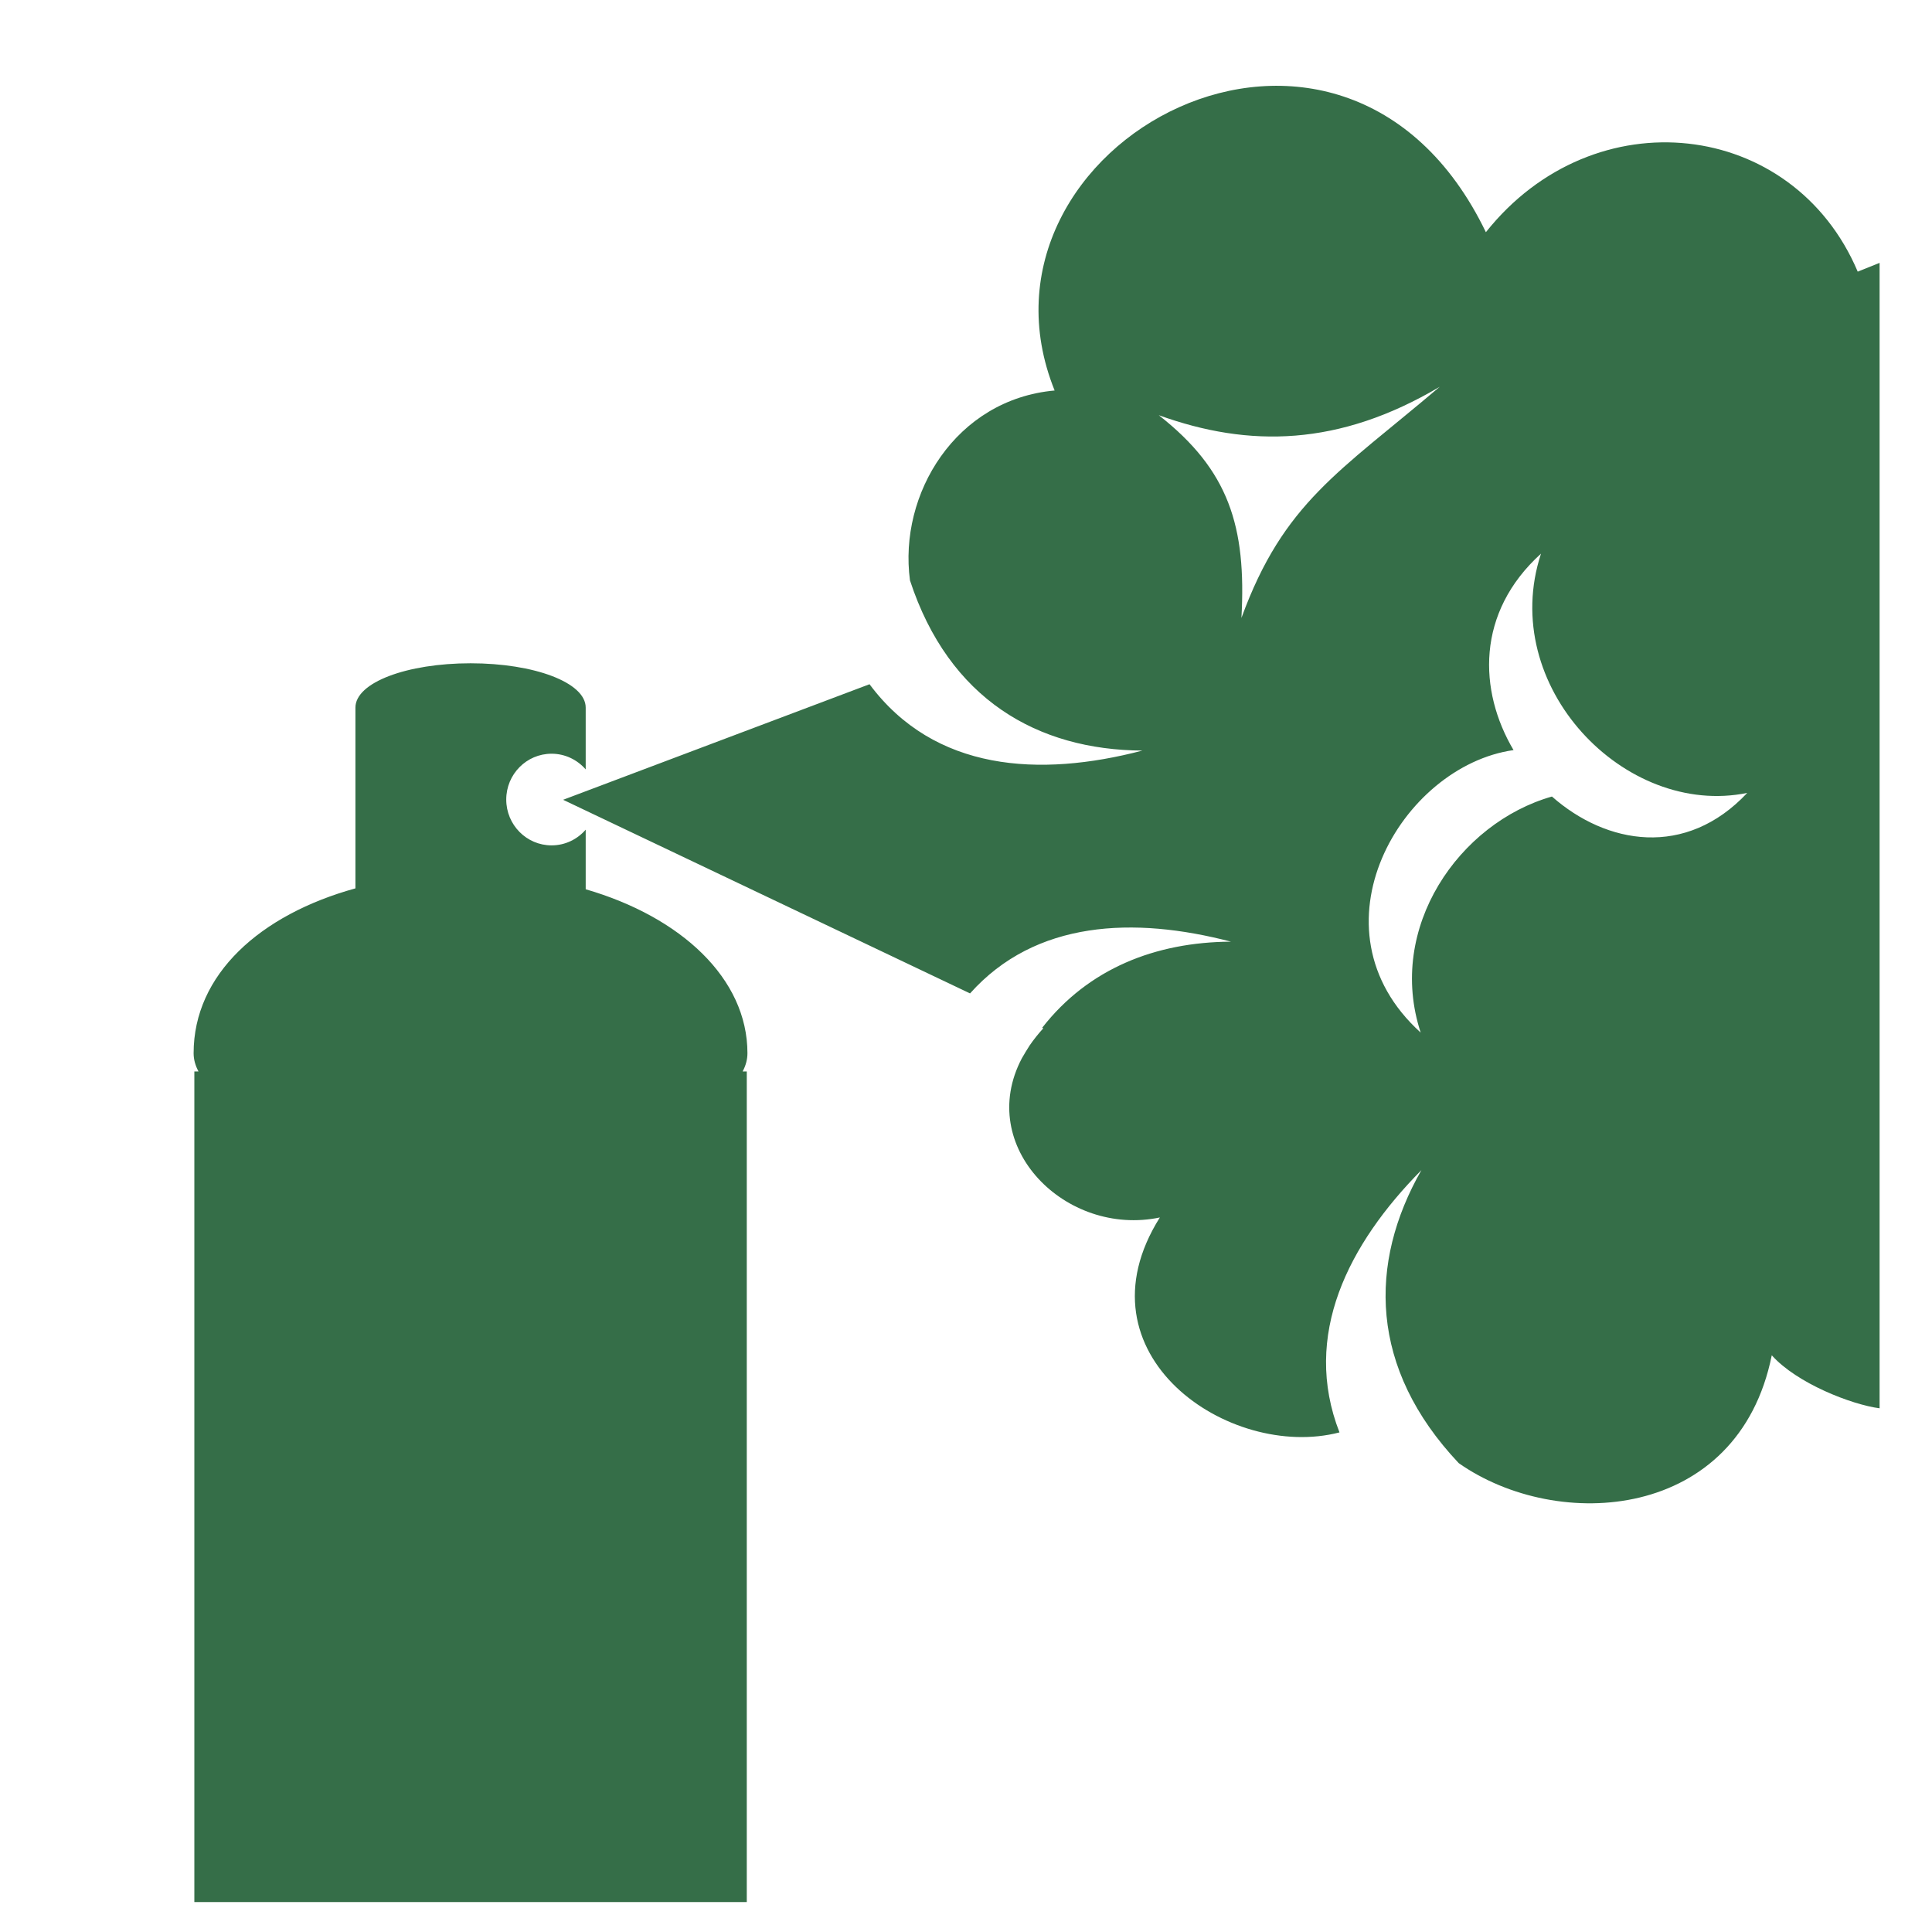 <svg width="800" height="800" viewBox="0 0 800 800" fill="none" xmlns="http://www.w3.org/2000/svg">
<path d="M309.5 436.1C309.5 405.2 282.05 379.7 242.525 368.225V343.55C239.075 347.525 234.05 350.05 228.4 350.05C218.025 350.05 209.625 341.55 209.625 331.075C209.625 320.6 218.025 312.1 228.4 312.1C234.025 312.1 239.075 314.625 242.525 318.6V293C242.525 282.6 221.175 274.65 194.85 274.65C168.525 274.65 147.175 282.575 147.175 293V367.85C107.65 378.775 80.175 403.5 80.175 436.1C80.175 438.7 80.875 441.225 82.2 443.675H80.475V787.6H309.225V443.675H307.5C308.825 441.225 309.5 438.675 309.5 436.1ZM769.25 112.5C742.5 49.3 660.125 39.725 615.275 96.15C555.85 -27.1 395.525 59.5 436.7 161.7C395.775 165.375 372 204.55 376.8 240.325C392.95 289.6 429.65 310.55 473.05 310.8C430.4 321.975 386.925 319.425 360.05 283.325L233.175 331.175L401.675 411.35C428.725 381.05 469.575 379.425 509.725 389.925C478.475 390.1 450.675 401.05 431.55 425.575L432 425.8C429.875 428.125 428.025 430.475 426.4 432.825C425.275 434.575 424.175 436.375 423.125 438.225C403.825 474.925 441.425 512.275 480.275 504.125C444.55 560.85 509.1 604.975 554.65 593.125C538.975 552.925 558.325 515.125 588.575 484.525C566.575 523.125 566.925 566.5 604.025 605.85C645.05 634.65 719.8 629.85 733.65 561.2C744.05 572.825 766.7 581.625 778.3 583.15V108.85L769.2 112.5H769.25ZM514.05 255.875C516.15 217.875 508.775 194.625 479.825 171.925C517.275 185.45 554.475 184.85 596.175 160.15C554.65 195.45 531.525 207.975 514.05 255.875ZM642.625 329.825C604.25 340.725 573.975 384.075 588.275 427.575C540.775 384.55 580.2 317.175 626.725 310.6C612.2 286.05 611.1 253.7 638.1 229.25C620.05 284.1 672.9 338.725 723.5 328.325C698.025 355.5 665.15 349.7 642.625 329.825Z" fill="#356E48"/>
</svg>
